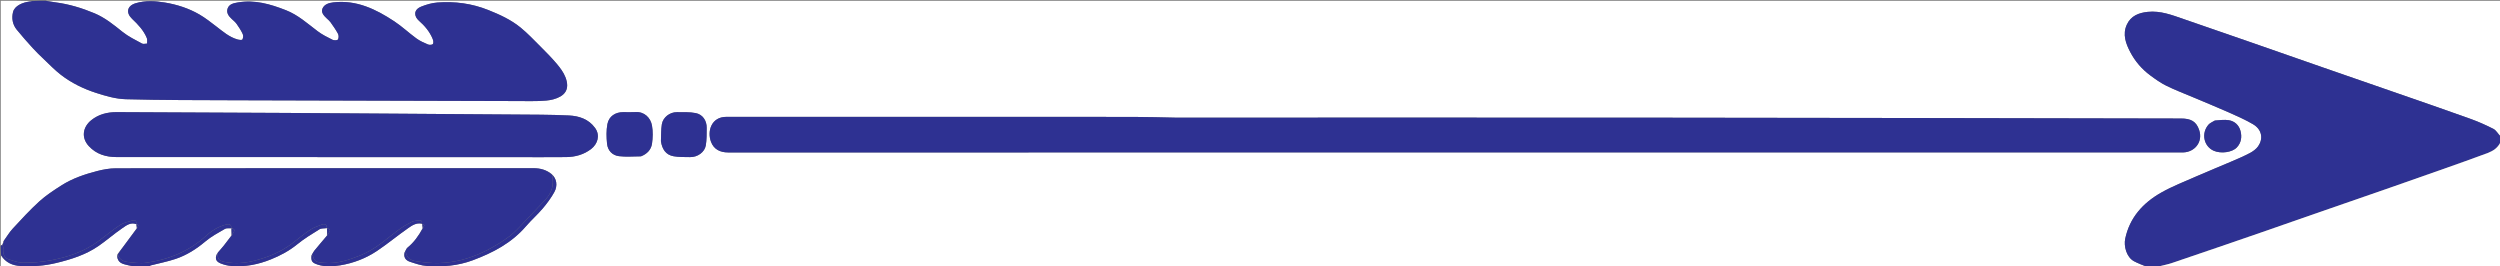 <svg version="1.1" id="Layer_1" xmlns="http://www.w3.org/2000/svg" xmlns:xlink="http://www.w3.org/1999/xlink" x="0px" y="0px"
	 width="100%" viewBox="0 0 3166 337" enable-background="new 0 0 3166 337" xml:space="preserve">
<rect x="0" y="0" width="3166" height="337" fill="#808080" stroke="none"/>
<path fill="#FFFFFF" opacity="1" stroke="none" 
	d="
M1,311 
	C1,207.785 1,104.571 1,1 
	C14.031,1 27.064,1 40.381,1.38 
	C39.507,1.84 38.343,1.87 37.193,2.008 
	C28.894,3.002 18.492,7.264 16.511,15.201 
	C14.539,23.102 15.898,31.018 21.138,37.501 
	C27.642,45.548 34.554,53.277 41.515,60.939 
	C45.88,65.742 50.559,70.275 55.276,74.741 
	C62.51,81.591 69.452,88.857 77.32,94.904 
	C90.66,105.157 105.827,112.535 121.742,117.655 
	C133.863,121.555 146.623,125.303 159.193,125.641 
	C205.252,126.881 251.349,126.813 297.433,126.972 
	C418.331,127.389 539.23,127.668 660.128,127.997 
	C667.626,128.018 675.136,128.258 682.619,127.919 
	C688.643,127.646 694.837,127.395 700.602,125.831 
	C714.577,122.037 722.364,113.944 716.062,97.78 
	C713.655,91.604 709.388,85.92 705.057,80.781 
	C698.554,73.065 691.391,65.883 684.245,58.736 
	C676.115,50.604 668.164,42.188 659.288,34.931 
	C647.15,25.006 632.937,18.502 618.384,12.7 
	C597.573,4.404 575.985,1.479 553.832,3.189 
	C547.011,3.716 540.093,5.735 533.687,8.259 
	C523.197,12.391 524.372,20.777 530.402,26.094 
	C537.795,32.613 544.25,40.117 548.001,49.439 
	C548.78,51.376 549.241,54.544 548.212,55.783 
	C547.246,56.945 543.79,57.067 541.992,56.311 
	C536.954,54.192 531.812,51.925 527.426,48.734 
	C517.799,41.729 509.069,33.425 499.155,26.893 
	C475.914,11.581 451.376,-0.337 422.226,2.991 
	C416.452,3.65 410.661,5.477 408.388,10.82 
	C406.234,15.886 410.327,20.029 414.011,23.519 
	C415.583,25.008 417.337,26.395 418.563,28.141 
	C421.915,32.913 425.362,37.676 428.068,42.813 
	C429.102,44.776 429.112,48.389 427.918,50.042 
	C427.051,51.239 423,51.319 421.121,50.385 
	C414.601,47.145 407.958,43.842 402.186,39.473 
	C389.358,29.765 377.444,18.934 362.076,12.906 
	C342.395,5.187 322.514,-0.625 301.13,3.111 
	C296.166,3.978 290.367,5.028 288.328,10.569 
	C286.324,16.014 289.435,20.311 293.411,23.952 
	C295.621,25.975 298.009,27.934 299.716,30.347 
	C302.588,34.41 305.341,38.646 307.409,43.147 
	C308.296,45.078 307.996,48.228 306.936,50.082 
	C306.435,50.959 302.76,50.516 300.728,49.943 
	C290.277,46.995 282.329,39.909 273.933,33.513 
	C266.953,28.195 260.017,22.675 252.452,18.3 
	C239.03,10.538 224.268,5.792 209.067,3.24 
	C196.768,1.176 184.152,0.4 171.867,4.078 
	C160.72,7.414 159.273,16.234 167.249,23.812 
	C174.758,30.947 181.957,38.439 185.942,48.235 
	C186.767,50.266 186.197,52.864 186.271,55.201 
	C184.085,55.224 181.46,56.05 179.789,55.134 
	C171.442,50.561 162.681,46.36 155.314,40.468 
	C144.092,31.491 133.159,22.491 119.687,16.835 
	C103.738,10.139 87.401,5.231 70.254,2.977 
	C66.154,2.439 62.084,1.665 58,1 
	C1094.333,1 2130.667,1 3167,1 
	C3167,58.112 3167,115.105 3166.665,172.442 
	C3163.465,169.509 3161.216,165.034 3157.618,163.189 
	C3147.878,158.196 3137.752,153.8 3127.445,150.098 
	C3097.013,139.168 3066.43,128.658 3035.887,118.038 
	C3004.124,106.994 2972.328,96.042 2940.563,84.998 
	C2910.021,74.379 2879.513,63.659 2848.968,53.046 
	C2821.171,43.388 2793.342,33.826 2765.535,24.199 
	C2750.732,19.075 2736.04,13.33 2719.894,15.023 
	C2708.515,16.217 2698.474,20.057 2693.381,31.276 
	C2687.744,43.694 2692.168,55.3 2697.902,66.199 
	C2703.981,77.755 2712.496,87.615 2723.033,95.414 
	C2729.54,100.23 2736.238,105.016 2743.459,108.583 
	C2754.321,113.949 2765.711,118.247 2776.885,122.979 
	C2792.232,129.477 2807.671,135.767 2822.91,142.509 
	C2833.093,147.015 2843.325,151.584 2852.944,157.147 
	C2864.927,164.077 2866.229,175.93 2859.747,185.215 
	C2857.238,188.81 2853.173,191.721 2849.22,193.82 
	C2841.676,197.827 2833.759,201.159 2825.895,204.535 
	C2811.328,210.79 2796.611,216.7 2782.1,223.08 
	C2766.847,229.785 2751.172,235.833 2736.74,244.031 
	C2713.854,257.03 2696.965,275.596 2691.348,302.368 
	C2689.437,311.478 2692.748,325.443 2702.417,330.771 
	C2707.676,333.668 2713.455,335.621 2719,338 
	C1875.967,338 1032.935,338 189.577,337.625 
	C189.766,336.862 190.227,336.265 190.803,336.116 
	C201.399,333.375 212.227,331.334 222.561,327.833 
	C236.467,323.123 248.709,315.374 260.038,305.803 
	C267.495,299.504 276.343,294.783 284.854,289.848 
	C286.979,288.616 290.209,289.288 292.942,289.063 
	C292.953,289.04 292.907,289.06 293.077,289.416 
	C293.22,292.514 293.194,295.257 293.016,298.322 
	C289.758,302.746 286.715,306.897 283.523,310.93 
	C281.099,313.993 278.486,316.906 275.62,320.044 
	C271.859,326.484 272.862,330.89 279.224,333.504 
	C283.641,335.318 288.524,336.515 293.284,336.886 
	C310.535,338.231 327.09,334.913 343.091,328.465 
	C355.037,323.652 366.185,317.724 376.303,309.489 
	C385.077,302.349 394.834,296.355 404.5,290.414 
	C406.98,288.889 410.758,289.476 413.964,289.053 
	C413.988,289.012 413.907,289.06 414.077,289.416 
	C414.221,292.514 414.194,295.257 414.015,298.32 
	C408.553,304.956 403.187,311.226 397.972,317.619 
	C396.689,319.191 395.901,321.167 394.542,323.163 
	C393.744,330.784 395.092,332.703 402.325,335.08 
	C411.81,338.199 421.436,337.572 431.034,335.974 
	C447.861,333.171 463.575,327.07 477.659,317.618 
	C491.017,308.652 503.437,298.298 516.643,289.091 
	C521.678,285.581 527.166,281.687 534.239,283.575 
	C534.316,283.688 534.544,283.841 534.735,284.157 
	C535.006,285.982 535.086,287.491 535.012,289.327 
	C530.053,298.796 524.156,307.038 516.034,313.618 
	C514.53,314.836 513.913,317.149 512.539,319.167 
	C510.669,325.654 513.679,329.709 519.208,331.521 
	C526.087,333.775 533.154,336.25 540.281,336.798 
	C560.21,338.329 579.978,336.593 598.866,329.544 
	C624.395,320.017 648.096,307.562 666.267,286.36 
	C672.937,278.578 680.738,271.761 687.361,263.943 
	C692.791,257.532 697.874,250.644 701.956,243.324 
	C706.563,235.064 704.813,226.065 698.903,220.566 
	C691.911,214.933 683.995,213.005 675.499,213.005 
	C499.238,212.998 322.977,212.955 146.716,213.147 
	C138.816,213.155 130.74,214.615 123.058,216.604 
	C107.218,220.705 91.647,225.937 77.759,234.821 
	C68.056,241.028 58.245,247.396 49.762,255.1 
	C37.863,265.906 26.966,277.848 16.027,289.663 
	C11.772,294.258 8.57,299.829 4.601,305.079 
	C4.265,305.802 4.216,306.4 4.03,307.303 
	C3.56,308.388 3.226,309.17 2.626,310.042 
	C1.907,310.422 1.454,310.711 1,311 
M1488.5,149 
	C1470.741,148.667 1452.982,148.051 1435.222,148.044 
	C1263.401,147.971 1091.579,148.001 919.758,147.999 
	C901.072,147.998 895.313,165.848 900.39,179.53 
	C903.935,189.086 911.856,193.051 922.141,193.05 
	C1535.765,192.994 2149.39,193 2763.014,193 
	C2763.681,193 2764.348,193.017 2765.014,192.997 
	C2779.168,192.575 2790.129,179.885 2785.029,164.665 
	C2781.354,153.702 2774.534,150.112 2762.196,150.087 
	C2542.117,149.634 2322.038,149.213 2101.958,149.035 
	C1897.805,148.87 1693.653,149 1488.5,149 
M651.5,199 
	C673.332,199 695.165,199.169 716.995,198.932 
	C728.602,198.805 739.595,195.745 748.839,188.499 
	C756.628,182.393 760.459,171.496 753.591,162.03 
	C745.387,150.723 733.211,146.847 720.443,146.23 
	C696.889,145.092 673.269,145.225 649.675,145.023 
	C601.751,144.613 553.826,144.333 505.901,144 
	C457.809,143.666 409.718,143.275 361.626,143.014 
	C290.37,142.627 219.113,142.339 147.857,141.994 
	C135.947,141.937 124.818,144.747 115.494,152.282 
	C105.078,160.7 102.346,174.12 112.578,185.14 
	C122.078,195.371 134.338,198.895 147.533,198.906 
	C315.189,199.049 482.844,199 651.5,199 
M837,179.107 
	C838.467,188.744 843.038,196.142 853.141,197.901 
	C859.889,199.077 866.907,198.837 873.809,198.964 
	C883.575,199.145 892.36,192.589 893.822,184.191 
	C895.082,176.957 894.832,169.435 894.959,162.036 
	C895.117,152.889 890.024,145.012 881.089,143.223 
	C873.436,141.69 865.351,142.177 857.452,142.038 
	C848.293,141.878 839.539,148.544 838.134,157.509 
	C837.071,164.293 837.33,171.284 837,179.107 
M811.995,197.968 
	C819.351,195.019 824.589,189.611 825.701,181.984 
	C826.793,174.489 826.998,166.529 825.702,159.104 
	C823.97,149.181 816.013,141.201 804.793,141.942 
	C799.657,142.282 794.479,142 789.32,142 
	C779.314,142 771.157,147.151 769.236,157.081 
	C767.674,165.157 767.934,173.807 768.769,182.062 
	C769.628,190.57 775.371,196.687 783.767,197.754 
	C792.762,198.896 802.016,198.003 811.995,197.968 
M2804.619,152.856 
	C2802.011,154.475 2798.836,155.594 2796.891,157.799 
	C2787.152,168.842 2790.929,185.711 2803.867,191.07 
	C2812.698,194.728 2826.669,193.121 2832.734,186.685 
	C2838.249,180.833 2839.34,173.535 2837.448,166.096 
	C2835.532,158.565 2830.113,153.503 2822.568,152.225 
	C2816.948,151.273 2811.008,152.205 2804.619,152.856 
z"/>
<path fill="#2E3192" opacity="1" stroke="none" 
	d="
M2719.461,338 
	C2713.455,335.621 2707.676,333.668 2702.417,330.771 
	C2692.748,325.443 2689.437,311.478 2691.348,302.368 
	C2696.965,275.596 2713.854,257.03 2736.74,244.031 
	C2751.172,235.833 2766.847,229.785 2782.1,223.08 
	C2796.611,216.7 2811.328,210.79 2825.895,204.535 
	C2833.759,201.159 2841.676,197.827 2849.22,193.82 
	C2853.173,191.721 2857.238,188.81 2859.747,185.215 
	C2866.229,175.93 2864.927,164.077 2852.944,157.147 
	C2843.325,151.584 2833.093,147.015 2822.91,142.509 
	C2807.671,135.767 2792.232,129.477 2776.885,122.979 
	C2765.711,118.247 2754.321,113.949 2743.459,108.583 
	C2736.238,105.016 2729.54,100.23 2723.033,95.414 
	C2712.496,87.615 2703.981,77.755 2697.902,66.199 
	C2692.168,55.3 2687.744,43.694 2693.381,31.276 
	C2698.474,20.057 2708.515,16.217 2719.894,15.023 
	C2736.04,13.33 2750.732,19.075 2765.535,24.199 
	C2793.342,33.826 2821.171,43.388 2848.968,53.046 
	C2879.513,63.659 2910.021,74.379 2940.563,84.998 
	C2972.328,96.042 3004.124,106.994 3035.887,118.038 
	C3066.43,128.658 3097.013,139.168 3127.445,150.098 
	C3137.752,153.8 3147.878,158.196 3157.618,163.189 
	C3161.216,165.034 3163.465,169.509 3166.665,172.893 
	C3167,175.042 3167,177.083 3166.661,179.656 
	C3163.26,187.359 3157.119,191.259 3150.372,193.798 
	C3131.763,200.799 3112.992,207.368 3094.248,214.004 
	C3071.536,222.045 3048.802,230.027 3026.048,237.946 
	C2994.284,249.001 2962.485,259.954 2930.715,270.99 
	C2907.803,278.948 2884.938,287.042 2862.007,294.944 
	C2824.859,307.746 2787.699,320.517 2750.478,333.104 
	C2744.156,335.242 2737.501,336.393 2731,338 
	C2727.307,338 2723.614,338 2719.461,338 
z"/>
<path fill="#2E3192" opacity="1" stroke="none" 
	d="
M57.532,1 
	C62.084,1.665 66.154,2.439 70.254,2.977 
	C87.401,5.231 103.738,10.139 119.687,16.835 
	C133.159,22.491 144.092,31.491 155.314,40.468 
	C162.681,46.36 171.442,50.561 179.789,55.134 
	C181.46,56.05 184.085,55.224 186.271,55.201 
	C186.197,52.864 186.767,50.266 185.942,48.235 
	C181.957,38.439 174.758,30.947 167.249,23.812 
	C159.273,16.234 160.72,7.414 171.867,4.078 
	C184.152,0.4 196.768,1.176 209.067,3.24 
	C224.268,5.792 239.03,10.538 252.452,18.3 
	C260.017,22.675 266.953,28.195 273.933,33.513 
	C282.329,39.909 290.277,46.995 300.728,49.943 
	C302.76,50.516 306.435,50.959 306.936,50.082 
	C307.996,48.228 308.296,45.078 307.409,43.147 
	C305.341,38.646 302.588,34.41 299.716,30.347 
	C298.009,27.934 295.621,25.975 293.411,23.952 
	C289.435,20.311 286.324,16.014 288.328,10.569 
	C290.367,5.028 296.166,3.978 301.13,3.111 
	C322.514,-0.625 342.395,5.187 362.076,12.906 
	C377.444,18.934 389.358,29.765 402.186,39.473 
	C407.958,43.842 414.601,47.145 421.121,50.385 
	C423,51.319 427.051,51.239 427.918,50.042 
	C429.112,48.389 429.102,44.776 428.068,42.813 
	C425.362,37.676 421.915,32.913 418.563,28.141 
	C417.337,26.395 415.583,25.008 414.011,23.519 
	C410.327,20.029 406.234,15.886 408.388,10.82 
	C410.661,5.477 416.452,3.65 422.226,2.991 
	C451.376,-0.337 475.914,11.581 499.155,26.893 
	C509.069,33.425 517.799,41.729 527.426,48.734 
	C531.812,51.925 536.954,54.192 541.992,56.311 
	C543.79,57.067 547.246,56.945 548.212,55.783 
	C549.241,54.544 548.78,51.376 548.001,49.439 
	C544.25,40.117 537.795,32.613 530.402,26.094 
	C524.372,20.777 523.197,12.391 533.687,8.259 
	C540.093,5.735 547.011,3.716 553.832,3.189 
	C575.985,1.479 597.573,4.404 618.384,12.7 
	C632.937,18.502 647.15,25.006 659.288,34.931 
	C668.164,42.188 676.115,50.604 684.245,58.736 
	C691.391,65.883 698.554,73.065 705.057,80.781 
	C709.388,85.92 713.655,91.604 716.062,97.78 
	C722.364,113.944 714.577,122.037 700.602,125.831 
	C694.837,127.395 688.643,127.646 682.619,127.919 
	C675.136,128.258 667.626,128.018 660.128,127.997 
	C539.23,127.668 418.331,127.389 297.433,126.972 
	C251.349,126.813 205.252,126.881 159.193,125.641 
	C146.623,125.303 133.863,121.555 121.742,117.655 
	C105.827,112.535 90.66,105.157 77.32,94.904 
	C69.452,88.857 62.51,81.591 55.276,74.741 
	C50.559,70.275 45.88,65.742 41.515,60.939 
	C34.554,53.277 27.642,45.548 21.138,37.501 
	C15.898,31.018 14.539,23.102 16.511,15.201 
	C18.492,7.264 28.894,3.002 37.193,2.008 
	C38.343,1.87 39.507,1.84 40.832,1.38 
	C46.355,1 51.71,1 57.532,1 
z"/>
<path fill="#FFFFFF" opacity="1" stroke="none" 
	d="
M2731.469,338 
	C2737.501,336.393 2744.156,335.242 2750.478,333.104 
	C2787.699,320.517 2824.859,307.746 2862.007,294.944 
	C2884.938,287.042 2907.803,278.948 2930.715,270.99 
	C2962.485,259.954 2994.284,249.001 3026.048,237.946 
	C3048.802,230.027 3071.536,222.045 3094.248,214.004 
	C3112.992,207.368 3131.763,200.799 3150.372,193.798 
	C3157.119,191.259 3163.26,187.359 3166.661,180.093 
	C3167,232.628 3167,285.256 3167,338 
	C3021.979,338 2876.958,338 2731.469,338 
z"/>
<path fill="#FFFFFF" opacity="1" stroke="none" 
	d="
M175,338 
	C117,338 59,338 1,338 
	C1,333.257 1,328.601 1.337,323.564 
	C7.028,332.53 15.865,336.248 25.869,336.877 
	C41.158,337.839 56.367,336.618 71.338,333.013 
	C90.138,328.486 108.485,322.676 124.577,311.648 
	C134.898,304.575 144.308,296.169 154.653,289.137 
	C159.761,285.666 165.252,281.118 172.524,283.816 
	C172.541,283.801 172.544,283.841 172.735,284.157 
	C173.006,285.982 173.086,287.491 173.012,289.327 
	C167.42,297.043 161.995,304.441 156.539,311.815 
	C154.022,315.218 151.443,318.574 148.555,322.144 
	C148.449,324.052 148.427,325.85 148.956,327.467 
	C151.07,333.938 157.103,334.561 162.413,335.922 
	C166.516,336.975 170.798,337.333 175,338 
z"/>
<path fill="#2E3192" opacity="1" stroke="none" 
	d="
M172.508,283.83 
	C165.252,281.118 159.761,285.666 154.653,289.137 
	C144.308,296.169 134.898,304.575 124.577,311.648 
	C108.485,322.676 90.138,328.486 71.338,333.013 
	C56.367,336.618 41.158,337.839 25.869,336.877 
	C15.865,336.248 7.028,332.53 1.337,323.091 
	C1,319.307 1,315.614 1,311.461 
	C1.454,310.711 1.907,310.422 2.959,310.211 
	C3.788,311.761 4.392,313.288 4.183,314.694 
	C3.4,319.97 5.294,326.372 9.265,327.725 
	C15.769,329.939 22.557,332.647 29.244,332.698 
	C40.759,332.784 52.469,331.935 63.774,329.779 
	C85.06,325.718 105.627,319.137 123.494,306.216 
	C133.013,299.331 141.927,291.566 151.726,285.128 
	C156.505,281.988 162.597,280.654 168.262,279.124 
	C171.573,278.229 173.19,280.352 172.508,283.83 
z"/>
<path fill="#2E3192" opacity="1" stroke="none" 
	d="
M175.465,338 
	C170.798,337.333 166.516,336.975 162.413,335.922 
	C157.103,334.561 151.07,333.938 148.956,327.467 
	C148.427,325.85 148.449,324.052 148.881,322.31 
	C150.991,328.271 155.637,331.028 160.958,331.675 
	C168.998,332.654 177.337,333.804 185.251,332.716 
	C213.964,328.769 239.769,318.015 261.512,298.178 
	C268.622,291.691 276.996,286.724 286.56,284.303 
	C290.605,283.28 293.156,284.364 292.931,289.086 
	C290.209,289.288 286.979,288.616 284.854,289.848 
	C276.343,294.783 267.495,299.504 260.038,305.803 
	C248.709,315.374 236.467,323.123 222.561,327.833 
	C212.227,331.334 201.399,333.375 190.803,336.116 
	C190.227,336.265 189.766,336.862 189.126,337.625 
	C184.643,338 180.286,338 175.465,338 
z"/>
<path fill="#2E3192" opacity="1" stroke="none" 
	d="
M1489,149 
	C1693.653,149 1897.805,148.87 2101.958,149.035 
	C2322.038,149.213 2542.117,149.634 2762.196,150.087 
	C2774.534,150.112 2781.354,153.702 2785.029,164.665 
	C2790.129,179.885 2779.168,192.575 2765.014,192.997 
	C2764.348,193.017 2763.681,193 2763.014,193 
	C2149.39,193 1535.765,192.994 922.141,193.05 
	C911.856,193.051 903.935,189.086 900.39,179.53 
	C895.313,165.848 901.072,147.998 919.758,147.999 
	C1091.579,148.001 1263.401,147.971 1435.222,148.044 
	C1452.982,148.051 1470.741,148.667 1489,149 
z"/>
<path fill="#2E3192" opacity="1" stroke="none" 
	d="
M292.942,289.063 
	C293.156,284.364 290.605,283.28 286.56,284.303 
	C276.996,286.724 268.622,291.691 261.512,298.178 
	C239.769,318.015 213.964,328.769 185.251,332.716 
	C177.337,333.804 168.998,332.654 160.958,331.675 
	C155.637,331.028 150.991,328.271 149.219,322.117 
	C151.443,318.574 154.022,315.218 156.539,311.815 
	C161.995,304.441 167.42,297.043 173.36,289.277 
	C174.405,287.62 174.948,286.34 175.492,285.06 
	C174.509,284.654 173.526,284.247 172.544,283.841 
	C172.544,283.841 172.541,283.801 172.524,283.816 
	C173.19,280.352 171.573,278.229 168.262,279.124 
	C162.597,280.654 156.505,281.988 151.726,285.128 
	C141.927,291.566 133.013,299.331 123.494,306.216 
	C105.627,319.137 85.06,325.718 63.774,329.779 
	C52.469,331.935 40.759,332.784 29.244,332.698 
	C22.557,332.647 15.769,329.939 9.265,327.725 
	C5.294,326.372 3.4,319.97 4.183,314.694 
	C4.392,313.288 3.788,311.761 3.225,310.12 
	C3.226,309.17 3.56,308.388 4.317,307.261 
	C4.789,306.262 4.838,305.609 4.888,304.955 
	C8.57,299.829 11.772,294.258 16.027,289.663 
	C26.966,277.848 37.863,265.906 49.762,255.1 
	C58.245,247.396 68.056,241.028 77.759,234.821 
	C91.647,225.937 107.218,220.705 123.058,216.604 
	C130.74,214.615 138.816,213.155 146.716,213.147 
	C322.977,212.955 499.238,212.998 675.499,213.005 
	C683.995,213.005 691.911,214.933 698.899,220.996 
	C702.222,234.358 698.512,244.886 689.563,253.99 
	C683.742,259.912 678.314,266.221 672.468,272.115 
	C662.572,282.091 653.61,293.486 642.261,301.436 
	C609.902,324.103 574.312,337.692 533.819,331.789 
	C526.113,330.666 516.328,330.865 514.091,319.778 
	C514.022,319.437 513.303,319.228 512.886,318.957 
	C513.913,317.149 514.53,314.836 516.034,313.618 
	C524.156,307.038 530.053,298.796 535.36,289.277 
	C536.405,287.62 536.949,286.34 537.492,285.06 
	C536.509,284.654 535.526,284.247 534.544,283.841 
	C534.544,283.841 534.316,283.688 534.459,283.207 
	C534.763,279.889 533.227,278.663 530.622,279.048 
	C527.381,279.527 523.853,279.691 521.045,281.143 
	C515.171,284.182 509.365,287.551 504.104,291.54 
	C489.072,302.94 475.104,315.753 457.21,323.019 
	C442.148,329.134 426.969,334.337 410.478,332.858 
	C404.745,332.345 397.603,332.717 396.385,324.17 
	C396.319,323.704 395.405,323.359 394.886,322.957 
	C395.901,321.167 396.689,319.191 397.972,317.619 
	C403.187,311.226 408.553,304.956 414.353,298.251 
	C419.078,291.247 418.986,290.38 413.907,289.06 
	C413.907,289.06 413.988,289.012 413.976,288.654 
	C413.8,284.033 411.021,283.117 407.791,284.315 
	C402.536,286.264 397.066,288.158 392.471,291.244 
	C384.379,296.677 376.954,303.094 369.113,308.915 
	C355.192,319.247 339.45,325.678 322.787,330.015 
	C310.622,333.181 298.316,334.189 285.863,331.961 
	C277.004,330.377 275.244,328.183 275.957,319.886 
	C278.486,316.906 281.099,313.993 283.523,310.93 
	C286.715,306.897 289.758,302.746 293.353,298.253 
	C298.078,291.247 297.986,290.38 292.907,289.06 
	C292.907,289.06 292.953,289.04 292.942,289.063 
z"/>
<path fill="#2E3192" opacity="1" stroke="none" 
	d="
M651,199 
	C482.844,199 315.189,199.049 147.533,198.906 
	C134.338,198.895 122.078,195.371 112.578,185.14 
	C102.346,174.12 105.078,160.7 115.494,152.282 
	C124.818,144.747 135.947,141.937 147.857,141.994 
	C219.113,142.339 290.37,142.627 361.626,143.014 
	C409.718,143.275 457.809,143.666 505.901,144 
	C553.826,144.333 601.751,144.613 649.675,145.023 
	C673.269,145.225 696.889,145.092 720.443,146.23 
	C733.211,146.847 745.387,150.723 753.591,162.03 
	C760.459,171.496 756.628,182.393 748.839,188.499 
	C739.595,195.745 728.602,198.805 716.995,198.932 
	C695.165,199.169 673.332,199 651,199 
z"/>
<path fill="#2E3192" opacity="1" stroke="none" 
	d="
M837,178.645 
	C837.33,171.284 837.071,164.293 838.134,157.509 
	C839.539,148.544 848.293,141.878 857.452,142.038 
	C865.351,142.177 873.436,141.69 881.089,143.223 
	C890.024,145.012 895.117,152.889 894.959,162.036 
	C894.832,169.435 895.082,176.957 893.822,184.191 
	C892.36,192.589 883.575,199.145 873.809,198.964 
	C866.907,198.837 859.889,199.077 853.141,197.901 
	C843.038,196.142 838.467,188.744 837,178.645 
z"/>
<path fill="#2E3192" opacity="1" stroke="none" 
	d="
M811.576,197.983 
	C802.016,198.003 792.762,198.896 783.767,197.754 
	C775.371,196.687 769.628,190.57 768.769,182.062 
	C767.934,173.807 767.674,165.157 769.236,157.081 
	C771.157,147.151 779.314,142 789.32,142 
	C794.479,142 799.657,142.282 804.793,141.942 
	C816.013,141.201 823.97,149.181 825.702,159.104 
	C826.998,166.529 826.793,174.489 825.701,181.984 
	C824.589,189.611 819.351,195.019 811.576,197.983 
z"/>
<path fill="#2E3192" opacity="1" stroke="none" 
	d="
M2804.915,152.577 
	C2811.008,152.205 2816.948,151.273 2822.568,152.225 
	C2830.113,153.503 2835.532,158.565 2837.448,166.096 
	C2839.34,173.535 2838.249,180.833 2832.734,186.685 
	C2826.669,193.121 2812.698,194.728 2803.867,191.07 
	C2790.929,185.711 2787.152,168.842 2796.891,157.799 
	C2798.836,155.594 2802.011,154.475 2804.915,152.577 
z"/>
<path fill="#2E3192" opacity="1" stroke="none" 
	d="
M512.539,319.167 
	C513.303,319.228 514.022,319.437 514.091,319.778 
	C516.328,330.865 526.113,330.666 533.819,331.789 
	C574.312,337.692 609.902,324.103 642.261,301.436 
	C653.61,293.486 662.572,282.091 672.468,272.115 
	C678.314,266.221 683.742,259.912 689.563,253.99 
	C698.512,244.886 702.222,234.358 699.038,221.315 
	C704.813,226.065 706.563,235.064 701.956,243.324 
	C697.874,250.644 692.791,257.532 687.361,263.943 
	C680.738,271.761 672.937,278.578 666.267,286.36 
	C648.096,307.562 624.395,320.017 598.866,329.544 
	C579.978,336.593 560.21,338.329 540.281,336.798 
	C533.154,336.25 526.087,333.775 519.208,331.521 
	C513.679,329.709 510.669,325.654 512.539,319.167 
z"/>
<path fill="#2E3192" opacity="1" stroke="none" 
	d="
M394.542,323.163 
	C395.405,323.359 396.319,323.704 396.385,324.17 
	C397.603,332.717 404.745,332.345 410.478,332.858 
	C426.969,334.337 442.148,329.134 457.21,323.019 
	C475.104,315.753 489.072,302.94 504.104,291.54 
	C509.365,287.551 515.171,284.182 521.045,281.143 
	C523.853,279.691 527.381,279.527 530.622,279.048 
	C533.227,278.663 534.763,279.889 534.382,283.094 
	C527.166,281.687 521.678,285.581 516.643,289.091 
	C503.437,298.298 491.017,308.652 477.659,317.618 
	C463.575,327.07 447.861,333.171 431.034,335.974 
	C421.436,337.572 411.81,338.199 402.325,335.08 
	C395.092,332.703 393.744,330.784 394.542,323.163 
z"/>
<path fill="#2E3192" opacity="1" stroke="none" 
	d="
M275.62,320.044 
	C275.244,328.183 277.004,330.377 285.863,331.961 
	C298.316,334.189 310.622,333.181 322.787,330.015 
	C339.45,325.678 355.192,319.247 369.113,308.915 
	C376.954,303.094 384.379,296.677 392.471,291.244 
	C397.066,288.158 402.536,286.264 407.791,284.315 
	C411.021,283.117 413.8,284.033 413.952,288.694 
	C410.758,289.476 406.98,288.889 404.5,290.414 
	C394.834,296.355 385.077,302.349 376.303,309.489 
	C366.185,317.724 355.037,323.652 343.091,328.465 
	C327.09,334.913 310.535,338.231 293.284,336.886 
	C288.524,336.515 283.641,335.318 279.224,333.504 
	C272.862,330.89 271.859,326.484 275.62,320.044 
z"/>
<path fill="#2E3192" opacity="1" stroke="none" 
	d="
M293.077,289.416 
	C297.986,290.38 298.078,291.247 293.504,297.93 
	C293.194,295.257 293.22,292.514 293.077,289.416 
z"/>
<path fill="#2E3192" opacity="1" stroke="none" 
	d="
M414.077,289.416 
	C418.986,290.38 419.078,291.247 414.504,297.93 
	C414.194,295.257 414.221,292.514 414.077,289.416 
z"/>
<path fill="#2E3192" opacity="1" stroke="none" 
	d="
M534.735,284.157 
	C535.526,284.247 536.509,284.654 537.492,285.06 
	C536.949,286.34 536.405,287.62 535.514,288.95 
	C535.086,287.491 535.006,285.982 534.735,284.157 
z"/>
<path fill="#2E3192" opacity="1" stroke="none" 
	d="
M4.601,305.079 
	C4.838,305.609 4.789,306.262 4.453,306.957 
	C4.216,306.4 4.265,305.802 4.601,305.079 
z"/>
<path fill="#2E3192" opacity="1" stroke="none" 
	d="
M172.735,284.157 
	C173.526,284.247 174.509,284.654 175.492,285.06 
	C174.948,286.34 174.405,287.62 173.514,288.95 
	C173.086,287.491 173.006,285.982 172.735,284.157 
z"/>
</svg>
